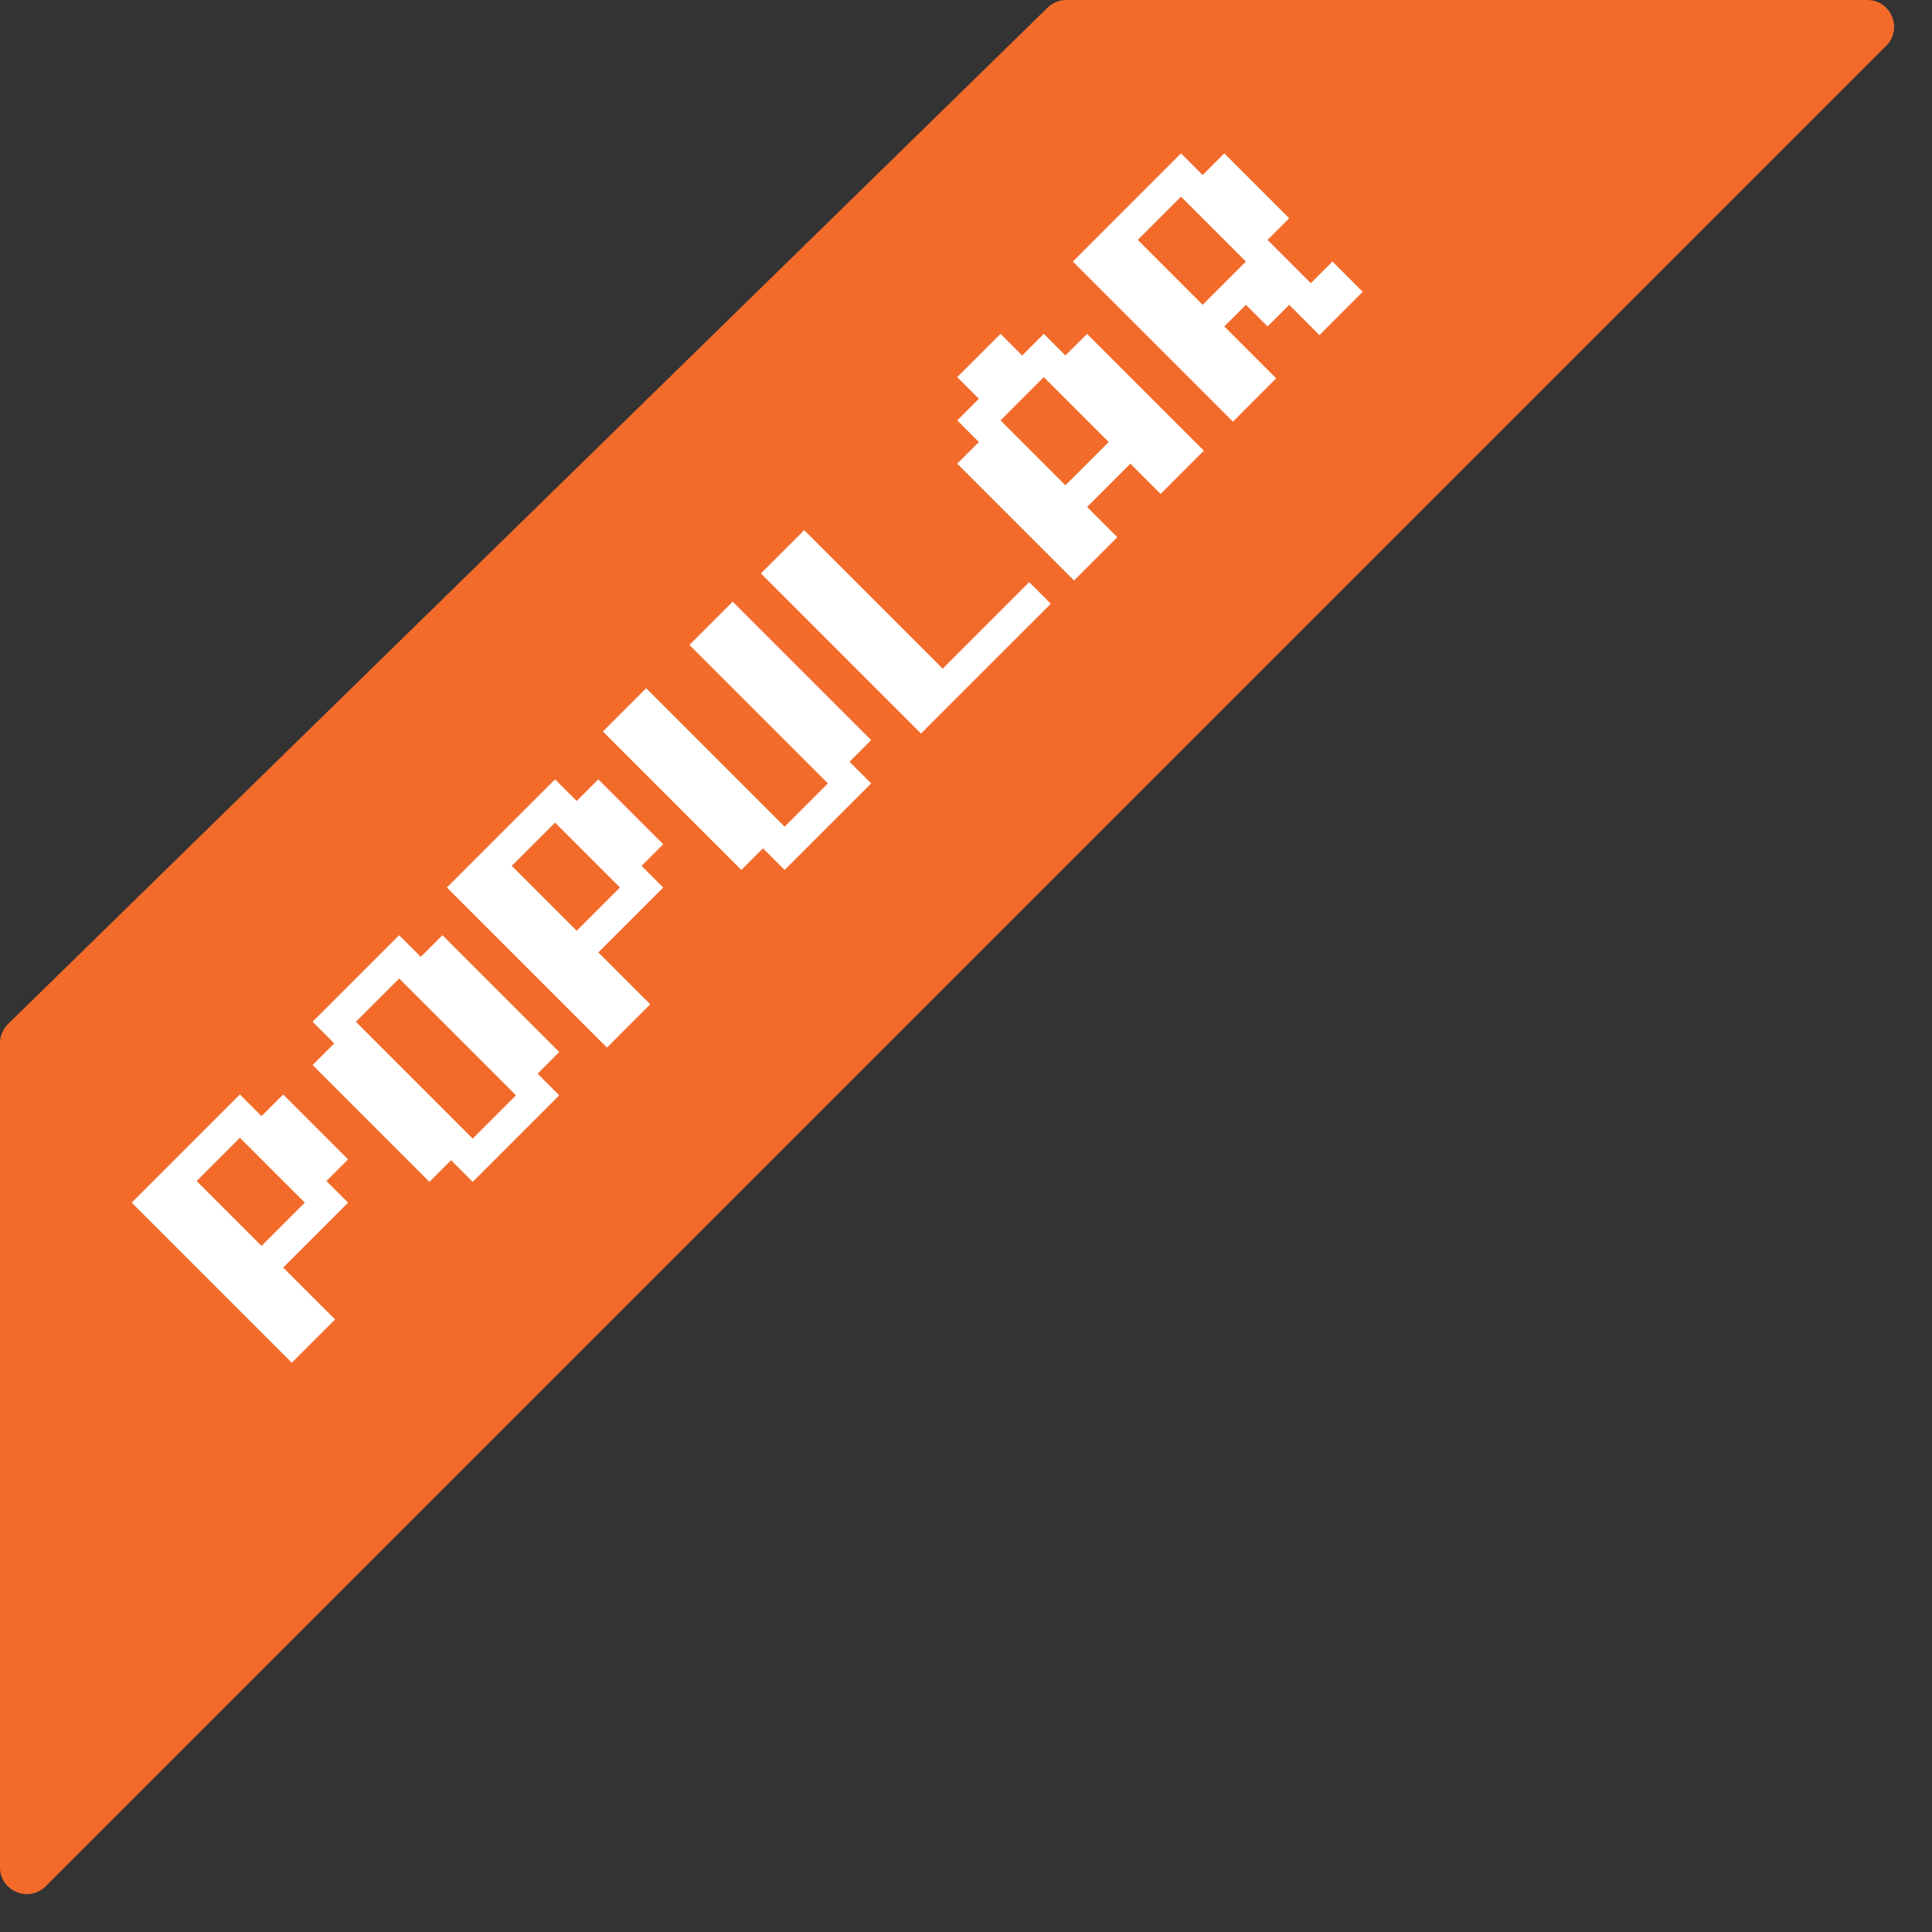 <svg width="72" height="72" viewBox="0 0 72 72" fill="none" xmlns="http://www.w3.org/2000/svg">
<rect x="0" y="0" width="72" height="72" fill="#333333" stroke="none"/>
<path d="M1.707 70.293L70.293 1.707C70.923 1.077 70.477 0 69.586 0H39.74C39.479 0 39.228 0.102 39.041 0.285L0.301 38.16C0.108 38.349 0 38.606 0 38.875V69.586C0 70.477 1.077 70.923 1.707 70.293Z" fill="#F36B2B"/>
<path d="M9.746 41.594L8.94 40.788L4.909 44.819L10.875 50.785L12.488 49.173L10.553 47.238L12.972 44.819L12.165 44.013L12.972 43.207L10.553 40.788L9.746 41.594ZM11.359 44.819L9.746 46.432L7.328 44.013L8.94 42.401L11.359 44.819Z" fill="white"/>
<path d="M11.65 38.078L12.456 38.885L11.65 39.691L16.004 44.045L16.81 43.238L17.616 44.045L20.841 40.82L20.035 40.013L20.841 39.207L16.488 34.853L15.681 35.66L14.875 34.853L11.65 38.078ZM19.229 40.82L17.616 42.432L13.263 38.078L14.875 36.466L19.229 40.82Z" fill="white"/>
<path d="M21.491 29.85L20.685 29.044L16.654 33.075L22.62 39.041L24.232 37.428L22.297 35.493L24.716 33.075L23.91 32.269L24.716 31.462L22.297 29.044L21.491 29.85ZM23.104 33.075L21.491 34.687L19.072 32.269L20.685 30.656L23.104 33.075Z" fill="white"/>
<path d="M29.241 30.808L24.081 25.648L22.468 27.26L27.628 32.42L28.435 31.614L29.241 32.42L32.466 29.195L31.66 28.389L32.466 27.582L27.306 22.423L25.693 24.035L30.853 29.195L29.241 30.808Z" fill="white"/>
<path d="M28.357 21.371L34.323 27.337L39.161 22.5L38.355 21.694L35.13 24.919L29.97 19.759L28.357 21.371Z" fill="white"/>
<path d="M35.674 15.667L36.48 16.473L35.674 17.279L40.028 21.633L41.64 20.02L40.512 18.892L42.124 17.279L43.253 18.408L44.865 16.795L40.512 12.442L39.705 13.248L38.899 12.442L38.093 13.248L37.287 12.442L35.674 14.054L36.48 14.86L35.674 15.667ZM41.318 16.473L39.705 18.085L37.287 15.667L38.899 14.054L41.318 16.473Z" fill="white"/>
<path d="M39.982 9.747L45.948 15.713L47.56 14.1L45.626 12.165L46.432 11.359L47.238 12.165L48.044 11.359L49.173 12.488L50.785 10.875L49.657 9.747L48.85 10.553L47.238 8.94L48.044 8.134L45.626 5.715L44.819 6.522L44.013 5.715L39.982 9.747ZM46.432 9.747L44.819 11.359L42.401 8.94L44.013 7.328L46.432 9.747Z" fill="white"/>
</svg>
